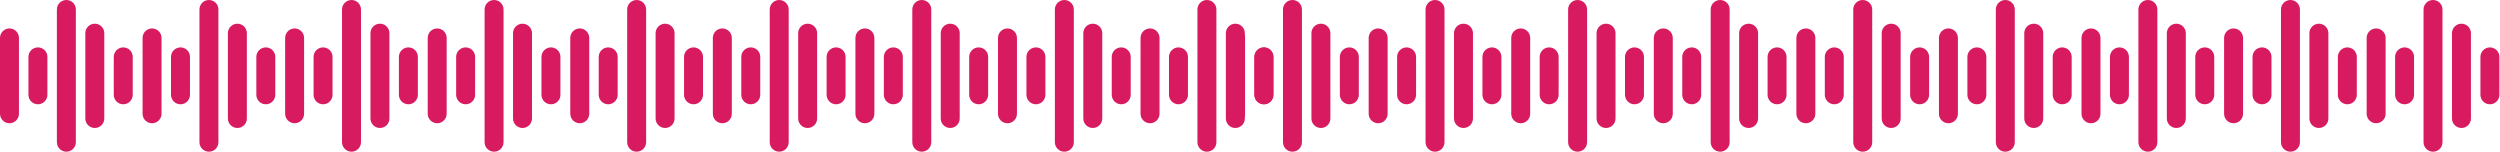 <svg width="2981" height="181" xmlns="http://www.w3.org/2000/svg"><g fill="#D81B60" fill-rule="evenodd"><path d="M11.304 33.913c6.243 0 11.305 5.06 11.305 11.304v90.435c0 6.243-5.062 11.305-11.305 11.305C5.062 146.957 0 141.895 0 135.652V45.217c0-6.243 5.062-11.304 11.304-11.304zm33.913 22.609c6.243 0 11.305 5.06 11.305 11.304v45.217c0 6.243-5.062 11.305-11.305 11.305-6.242 0-11.304-5.062-11.304-11.305V67.826c0-6.243 5.062-11.304 11.304-11.304zM79.13 0c6.243 0 11.305 5.06 11.305 11.304v158.261c0 6.243-5.062 11.305-11.305 11.305-6.242 0-11.304-5.062-11.304-11.305V11.305C67.826 5.06 72.888 0 79.13 0zm33.913 28.26c6.243 0 11.305 5.062 11.305 11.305v101.74c0 6.242-5.062 11.304-11.305 11.304-6.242 0-11.304-5.062-11.304-11.305V39.565c0-6.243 5.062-11.304 11.304-11.304zm33.914 28.262c6.242 0 11.304 5.06 11.304 11.304v45.217c0 6.243-5.062 11.305-11.304 11.305-6.243 0-11.305-5.062-11.305-11.305V67.826c0-6.243 5.062-11.304 11.305-11.304zm34.347-22.609c6.243 0 11.305 5.06 11.305 11.304v90.435c0 6.243-5.062 11.305-11.305 11.305-6.242 0-11.304-5.062-11.304-11.305V45.217c0-6.243 5.062-11.304 11.304-11.304zm33.913 22.609c6.243 0 11.305 5.06 11.305 11.304v45.217c0 6.243-5.062 11.305-11.305 11.305-6.242 0-11.304-5.062-11.304-11.305V67.826c0-6.243 5.062-11.304 11.304-11.304zM249.13 0c6.243 0 11.305 5.06 11.305 11.304v158.261c0 6.243-5.062 11.305-11.305 11.305-6.242 0-11.304-5.062-11.304-11.305V11.305C237.826 5.06 242.888 0 249.13 0zm33.913 28.26c6.243 0 11.305 5.062 11.305 11.305v101.74c0 6.242-5.062 11.304-11.305 11.304-6.242 0-11.304-5.062-11.304-11.305V39.565c0-6.243 5.062-11.304 11.304-11.304zm33.914 28.262c6.242 0 11.304 5.06 11.304 11.304v45.217c0 6.243-5.062 11.305-11.304 11.305-6.243 0-11.305-5.062-11.305-11.305V67.826c0-6.243 5.062-11.304 11.305-11.304zm34.347-22.609c6.243 0 11.305 5.06 11.305 11.304v90.435c0 6.243-5.062 11.305-11.305 11.305-6.242 0-11.304-5.062-11.304-11.305V45.217c0-6.243 5.062-11.304 11.304-11.304zm33.913 22.609c6.243 0 11.305 5.06 11.305 11.304v45.217c0 6.243-5.062 11.305-11.305 11.305-6.242 0-11.304-5.062-11.304-11.305V67.826c0-6.243 5.062-11.304 11.304-11.304zM419.13 0c6.243 0 11.305 5.06 11.305 11.304v158.261c0 6.243-5.062 11.305-11.305 11.305-6.242 0-11.304-5.062-11.304-11.305V11.305C407.826 5.06 412.888 0 419.13 0zm33.913 28.26c6.243 0 11.305 5.062 11.305 11.305v101.74c0 6.242-5.062 11.304-11.305 11.304-6.242 0-11.304-5.062-11.304-11.305V39.565c0-6.243 5.062-11.304 11.304-11.304zm33.914 28.262c6.242 0 11.304 5.06 11.304 11.304v45.217c0 6.243-5.062 11.305-11.304 11.305-6.243 0-11.305-5.062-11.305-11.305V67.826c0-6.243 5.062-11.304 11.305-11.304zm34.347-22.609c6.243 0 11.305 5.06 11.305 11.304v90.435c0 6.243-5.062 11.305-11.305 11.305-6.242 0-11.304-5.062-11.304-11.305V45.217c0-6.243 5.062-11.304 11.304-11.304zm33.913 22.609c6.243 0 11.305 5.06 11.305 11.304v45.217c0 6.243-5.062 11.305-11.305 11.305-6.242 0-11.304-5.062-11.304-11.305V67.826c0-6.243 5.062-11.304 11.304-11.304zM589.13 0c6.243 0 11.305 5.06 11.305 11.304v158.261c0 6.243-5.062 11.305-11.305 11.305-6.242 0-11.304-5.062-11.304-11.305V11.305C577.826 5.06 582.888 0 589.13 0zm33.913 28.26c6.243 0 11.305 5.062 11.305 11.305v101.74c0 6.242-5.062 11.304-11.305 11.304-6.242 0-11.304-5.062-11.304-11.305V39.565c0-6.243 5.062-11.304 11.304-11.304zm33.914 28.262c6.242 0 11.304 5.06 11.304 11.304v45.217c0 6.243-5.062 11.305-11.304 11.305-6.243 0-11.305-5.062-11.305-11.305V67.826c0-6.243 5.062-11.304 11.305-11.304zm34.347-22.609c6.243 0 11.305 5.06 11.305 11.304v90.435c0 6.243-5.062 11.305-11.305 11.305-6.242 0-11.304-5.062-11.304-11.305V45.217c0-6.243 5.062-11.304 11.304-11.304zm33.913 22.609c6.243 0 11.305 5.06 11.305 11.304v45.217c0 6.243-5.062 11.305-11.305 11.305-6.242 0-11.304-5.062-11.304-11.305V67.826c0-6.243 5.062-11.304 11.304-11.304zM759.13 0c6.243 0 11.305 5.06 11.305 11.304v158.261c0 6.243-5.062 11.305-11.305 11.305-6.242 0-11.304-5.062-11.304-11.305V11.305C747.826 5.06 752.888 0 759.13 0zm33.913 28.26c6.243 0 11.305 5.062 11.305 11.305v101.74c0 6.242-5.062 11.304-11.305 11.304-6.242 0-11.304-5.062-11.304-11.305V39.565c0-6.243 5.062-11.304 11.304-11.304zm33.914 28.262c6.242 0 11.304 5.06 11.304 11.304v45.217c0 6.243-5.062 11.305-11.304 11.305-6.243 0-11.305-5.062-11.305-11.305V67.826c0-6.243 5.062-11.304 11.305-11.304zm34.347-22.609c6.243 0 11.305 5.06 11.305 11.304v90.435c0 6.243-5.062 11.305-11.305 11.305-6.242 0-11.304-5.062-11.304-11.305V45.217c0-6.243 5.062-11.304 11.304-11.304zm33.913 22.609c6.243 0 11.305 5.06 11.305 11.304v45.217c0 6.243-5.062 11.305-11.305 11.305-6.242 0-11.304-5.062-11.304-11.305V67.826c0-6.243 5.062-11.304 11.304-11.304zM929.13 0c6.243 0 11.305 5.06 11.305 11.304v158.261c0 6.243-5.062 11.305-11.305 11.305-6.242 0-11.304-5.062-11.304-11.305V11.305C917.826 5.06 922.888 0 929.13 0zm33.913 28.26c6.243 0 11.305 5.062 11.305 11.305v101.74c0 6.242-5.062 11.304-11.305 11.304-6.242 0-11.304-5.062-11.304-11.305V39.565c0-6.243 5.062-11.304 11.304-11.304zm33.914 28.262c6.242 0 11.304 5.06 11.304 11.304v45.217c0 6.243-5.062 11.305-11.304 11.305-6.243 0-11.305-5.062-11.305-11.305V67.826c0-6.243 5.062-11.304 11.305-11.304zm34.347-22.609c6.243 0 11.305 5.06 11.305 11.304v90.435c0 6.243-5.062 11.305-11.305 11.305-6.242 0-11.304-5.062-11.304-11.305V45.217c0-6.243 5.062-11.304 11.304-11.304zm33.913 22.609c6.243 0 11.305 5.06 11.305 11.304v45.217c0 6.243-5.062 11.305-11.305 11.305-6.242 0-11.304-5.062-11.304-11.305V67.826c0-6.243 5.062-11.304 11.304-11.304zM1099.13 0c6.243 0 11.305 5.06 11.305 11.304v158.261c0 6.243-5.062 11.305-11.305 11.305-6.242 0-11.304-5.062-11.304-11.305V11.305c0-6.244 5.062-11.305 11.304-11.305zm33.913 28.26c6.243 0 11.305 5.062 11.305 11.305v101.74c0 6.242-5.062 11.304-11.305 11.304-6.242 0-11.304-5.062-11.304-11.305V39.565c0-6.243 5.062-11.304 11.304-11.304zm33.914 28.262c6.242 0 11.304 5.06 11.304 11.304v45.217c0 6.243-5.062 11.305-11.304 11.305-6.243 0-11.305-5.062-11.305-11.305V67.826c0-6.243 5.062-11.304 11.305-11.304zm34.347-22.609c6.243 0 11.305 5.06 11.305 11.304v90.435c0 6.243-5.062 11.305-11.305 11.305-6.242 0-11.304-5.062-11.304-11.305V45.217c0-6.243 5.062-11.304 11.304-11.304zm33.913 22.609c6.243 0 11.305 5.06 11.305 11.304v45.217c0 6.243-5.062 11.305-11.305 11.305-6.242 0-11.304-5.062-11.304-11.305V67.826c0-6.243 5.062-11.304 11.304-11.304zM1269.13 0c6.243 0 11.305 5.06 11.305 11.304v158.261c0 6.243-5.062 11.305-11.305 11.305-6.242 0-11.304-5.062-11.304-11.305V11.305c0-6.244 5.062-11.305 11.304-11.305zm33.913 28.26c6.243 0 11.305 5.062 11.305 11.305v101.74c0 6.242-5.062 11.304-11.305 11.304-6.242 0-11.304-5.062-11.304-11.305V39.565c0-6.243 5.062-11.304 11.304-11.304zm33.914 28.262c6.242 0 11.304 5.06 11.304 11.304v45.217c0 6.243-5.062 11.305-11.304 11.305-6.243 0-11.305-5.062-11.305-11.305V67.826c0-6.243 5.062-11.304 11.305-11.304zm34.347-22.609c6.243 0 11.305 5.06 11.305 11.304v90.435c0 6.243-5.062 11.305-11.305 11.305-6.242 0-11.304-5.062-11.304-11.305V45.217c0-6.243 5.062-11.304 11.304-11.304zm33.913 22.609c6.243 0 11.305 5.06 11.305 11.304v45.217c0 6.243-5.062 11.305-11.305 11.305-6.242 0-11.304-5.062-11.304-11.305V67.826c0-6.243 5.062-11.304 11.304-11.304zM1439.13 0c6.243 0 11.305 5.06 11.305 11.304v158.261c0 6.243-5.062 11.305-11.305 11.305-6.242 0-11.304-5.062-11.304-11.305V11.305c0-6.244 5.062-11.305 11.304-11.305zm33.913 28.26c6.243 0 11.305 5.062 11.305 11.305v101.74c0 6.242-5.062 11.304-11.305 11.304-6.242 0-11.304-5.062-11.304-11.305V39.565c0-6.243 5.062-11.304 11.304-11.304zm33.914 28.262c6.242 0 11.304 5.06 11.304 11.304v45.217c0 6.243-5.062 11.305-11.304 11.305-6.243 0-11.305-5.062-11.305-11.305V67.826c0-6.243 5.062-11.304 11.305-11.304z"/><path d="M1473.304 33.913c6.243 0 11.305 5.06 11.305 11.304v90.435c0 6.243-5.062 11.305-11.305 11.305-6.242 0-11.304-5.062-11.304-11.305V45.217c0-6.243 5.062-11.304 11.304-11.304zm33.913 22.609c6.243 0 11.305 5.06 11.305 11.304v45.217c0 6.243-5.062 11.305-11.305 11.305-6.242 0-11.304-5.062-11.304-11.305V67.826c0-6.243 5.062-11.304 11.304-11.304zM1541.13 0c6.243 0 11.305 5.06 11.305 11.304v158.261c0 6.243-5.062 11.305-11.305 11.305-6.242 0-11.304-5.062-11.304-11.305V11.305c0-6.244 5.062-11.305 11.304-11.305zm33.913 28.26c6.243 0 11.305 5.062 11.305 11.305v101.74c0 6.242-5.062 11.304-11.305 11.304-6.242 0-11.304-5.062-11.304-11.305V39.565c0-6.243 5.062-11.304 11.304-11.304zm33.914 28.262c6.242 0 11.304 5.06 11.304 11.304v45.217c0 6.243-5.062 11.305-11.304 11.305-6.243 0-11.305-5.062-11.305-11.305V67.826c0-6.243 5.062-11.304 11.305-11.304zm34.347-22.609c6.243 0 11.305 5.06 11.305 11.304v90.435c0 6.243-5.062 11.305-11.305 11.305-6.242 0-11.304-5.062-11.304-11.305V45.217c0-6.243 5.062-11.304 11.304-11.304zm33.913 22.609c6.243 0 11.305 5.06 11.305 11.304v45.217c0 6.243-5.062 11.305-11.305 11.305-6.242 0-11.304-5.062-11.304-11.305V67.826c0-6.243 5.062-11.304 11.304-11.304zM1711.13 0c6.243 0 11.305 5.06 11.305 11.304v158.261c0 6.243-5.062 11.305-11.305 11.305-6.242 0-11.304-5.062-11.304-11.305V11.305c0-6.244 5.062-11.305 11.304-11.305zm33.913 28.26c6.243 0 11.305 5.062 11.305 11.305v101.74c0 6.242-5.062 11.304-11.305 11.304-6.242 0-11.304-5.062-11.304-11.305V39.565c0-6.243 5.062-11.304 11.304-11.304zm33.914 28.262c6.242 0 11.304 5.06 11.304 11.304v45.217c0 6.243-5.062 11.305-11.304 11.305-6.243 0-11.305-5.062-11.305-11.305V67.826c0-6.243 5.062-11.304 11.305-11.304zm34.347-22.609c6.243 0 11.305 5.06 11.305 11.304v90.435c0 6.243-5.062 11.305-11.305 11.305-6.242 0-11.304-5.062-11.304-11.305V45.217c0-6.243 5.062-11.304 11.304-11.304zm33.913 22.609c6.243 0 11.305 5.06 11.305 11.304v45.217c0 6.243-5.062 11.305-11.305 11.305-6.242 0-11.304-5.062-11.304-11.305V67.826c0-6.243 5.062-11.304 11.304-11.304zM1881.13 0c6.243 0 11.305 5.06 11.305 11.304v158.261c0 6.243-5.062 11.305-11.305 11.305-6.242 0-11.304-5.062-11.304-11.305V11.305c0-6.244 5.062-11.305 11.304-11.305zm33.913 28.26c6.243 0 11.305 5.062 11.305 11.305v101.74c0 6.242-5.062 11.304-11.305 11.304-6.242 0-11.304-5.062-11.304-11.305V39.565c0-6.243 5.062-11.304 11.304-11.304zm33.914 28.262c6.242 0 11.304 5.06 11.304 11.304v45.217c0 6.243-5.062 11.305-11.304 11.305-6.243 0-11.305-5.062-11.305-11.305V67.826c0-6.243 5.062-11.304 11.305-11.304zm34.347-22.609c6.243 0 11.305 5.06 11.305 11.304v90.435c0 6.243-5.062 11.305-11.305 11.305-6.242 0-11.304-5.062-11.304-11.305V45.217c0-6.243 5.062-11.304 11.304-11.304zm33.913 22.609c6.243 0 11.305 5.06 11.305 11.304v45.217c0 6.243-5.062 11.305-11.305 11.305-6.242 0-11.304-5.062-11.304-11.305V67.826c0-6.243 5.062-11.304 11.304-11.304zM2051.13 0c6.243 0 11.305 5.06 11.305 11.304v158.261c0 6.243-5.062 11.305-11.305 11.305-6.242 0-11.304-5.062-11.304-11.305V11.305c0-6.244 5.062-11.305 11.304-11.305zm33.913 28.26c6.243 0 11.305 5.062 11.305 11.305v101.74c0 6.242-5.062 11.304-11.305 11.304-6.242 0-11.304-5.062-11.304-11.305V39.565c0-6.243 5.062-11.304 11.304-11.304zm33.914 28.262c6.242 0 11.304 5.06 11.304 11.304v45.217c0 6.243-5.062 11.305-11.304 11.305-6.243 0-11.305-5.062-11.305-11.305V67.826c0-6.243 5.062-11.304 11.305-11.304zm34.347-22.609c6.243 0 11.305 5.06 11.305 11.304v90.435c0 6.243-5.062 11.305-11.305 11.305-6.242 0-11.304-5.062-11.304-11.305V45.217c0-6.243 5.062-11.304 11.304-11.304zm33.913 22.609c6.243 0 11.305 5.06 11.305 11.304v45.217c0 6.243-5.062 11.305-11.305 11.305-6.242 0-11.304-5.062-11.304-11.305V67.826c0-6.243 5.062-11.304 11.304-11.304zM2221.13 0c6.243 0 11.305 5.06 11.305 11.304v158.261c0 6.243-5.062 11.305-11.305 11.305-6.242 0-11.304-5.062-11.304-11.305V11.305c0-6.244 5.062-11.305 11.304-11.305zm33.913 28.26c6.243 0 11.305 5.062 11.305 11.305v101.74c0 6.242-5.062 11.304-11.305 11.304-6.242 0-11.304-5.062-11.304-11.305V39.565c0-6.243 5.062-11.304 11.304-11.304zm33.914 28.262c6.242 0 11.304 5.06 11.304 11.304v45.217c0 6.243-5.062 11.305-11.304 11.305-6.243 0-11.305-5.062-11.305-11.305V67.826c0-6.243 5.062-11.304 11.305-11.304zm34.347-22.609c6.243 0 11.305 5.06 11.305 11.304v90.435c0 6.243-5.062 11.305-11.305 11.305-6.242 0-11.304-5.062-11.304-11.305V45.217c0-6.243 5.062-11.304 11.304-11.304zm33.913 22.609c6.243 0 11.305 5.06 11.305 11.304v45.217c0 6.243-5.062 11.305-11.305 11.305-6.242 0-11.304-5.062-11.304-11.305V67.826c0-6.243 5.062-11.304 11.304-11.304zM2391.13 0c6.243 0 11.305 5.06 11.305 11.304v158.261c0 6.243-5.062 11.305-11.305 11.305-6.242 0-11.304-5.062-11.304-11.305V11.305c0-6.244 5.062-11.305 11.304-11.305zm33.913 28.26c6.243 0 11.305 5.062 11.305 11.305v101.74c0 6.242-5.062 11.304-11.305 11.304-6.242 0-11.304-5.062-11.304-11.305V39.565c0-6.243 5.062-11.304 11.304-11.304zm33.914 28.262c6.242 0 11.304 5.06 11.304 11.304v45.217c0 6.243-5.062 11.305-11.304 11.305-6.243 0-11.305-5.062-11.305-11.305V67.826c0-6.243 5.062-11.304 11.305-11.304zm34.347-22.609c6.243 0 11.305 5.06 11.305 11.304v90.435c0 6.243-5.062 11.305-11.305 11.305-6.242 0-11.304-5.062-11.304-11.305V45.217c0-6.243 5.062-11.304 11.304-11.304zm33.913 22.609c6.243 0 11.305 5.06 11.305 11.304v45.217c0 6.243-5.062 11.305-11.305 11.305-6.242 0-11.304-5.062-11.304-11.305V67.826c0-6.243 5.062-11.304 11.304-11.304zM2561.13 0c6.243 0 11.305 5.06 11.305 11.304v158.261c0 6.243-5.062 11.305-11.305 11.305-6.242 0-11.304-5.062-11.304-11.305V11.305c0-6.244 5.062-11.305 11.304-11.305zm33.913 28.26c6.243 0 11.305 5.062 11.305 11.305v101.74c0 6.242-5.062 11.304-11.305 11.304-6.242 0-11.304-5.062-11.304-11.305V39.565c0-6.243 5.062-11.304 11.304-11.304zm33.914 28.262c6.242 0 11.304 5.06 11.304 11.304v45.217c0 6.243-5.062 11.305-11.304 11.305-6.243 0-11.305-5.062-11.305-11.305V67.826c0-6.243 5.062-11.304 11.305-11.304zm34.347-22.609c6.243 0 11.305 5.06 11.305 11.304v90.435c0 6.243-5.062 11.305-11.305 11.305-6.242 0-11.304-5.062-11.304-11.305V45.217c0-6.243 5.062-11.304 11.304-11.304zm33.913 22.609c6.243 0 11.305 5.06 11.305 11.304v45.217c0 6.243-5.062 11.305-11.305 11.305-6.242 0-11.304-5.062-11.304-11.305V67.826c0-6.243 5.062-11.304 11.304-11.304zM2731.13 0c6.243 0 11.305 5.06 11.305 11.304v158.261c0 6.243-5.062 11.305-11.305 11.305-6.242 0-11.304-5.062-11.304-11.305V11.305c0-6.244 5.062-11.305 11.304-11.305zm33.913 28.26c6.243 0 11.305 5.062 11.305 11.305v101.74c0 6.242-5.062 11.304-11.305 11.304-6.242 0-11.304-5.062-11.304-11.305V39.565c0-6.243 5.062-11.304 11.304-11.304zm33.914 28.262c6.242 0 11.304 5.06 11.304 11.304v45.217c0 6.243-5.062 11.305-11.304 11.305-6.243 0-11.305-5.062-11.305-11.305V67.826c0-6.243 5.062-11.304 11.305-11.304zm34.347-22.609c6.243 0 11.305 5.06 11.305 11.304v90.435c0 6.243-5.062 11.305-11.305 11.305-6.242 0-11.304-5.062-11.304-11.305V45.217c0-6.243 5.062-11.304 11.304-11.304zm33.913 22.609c6.243 0 11.305 5.06 11.305 11.304v45.217c0 6.243-5.062 11.305-11.305 11.305-6.242 0-11.304-5.062-11.304-11.305V67.826c0-6.243 5.062-11.304 11.304-11.304zM2901.13 0c6.243 0 11.305 5.06 11.305 11.304v158.261c0 6.243-5.062 11.305-11.305 11.305-6.242 0-11.304-5.062-11.304-11.305V11.305c0-6.244 5.062-11.305 11.304-11.305zm33.913 28.26c6.243 0 11.305 5.062 11.305 11.305v101.74c0 6.242-5.062 11.304-11.305 11.304-6.242 0-11.304-5.062-11.304-11.305V39.565c0-6.243 5.062-11.304 11.304-11.304zm33.914 28.262c6.242 0 11.304 5.06 11.304 11.304v45.217c0 6.243-5.062 11.305-11.304 11.305-6.243 0-11.305-5.062-11.305-11.305V67.826c0-6.243 5.062-11.304 11.305-11.304z"/></g></svg>